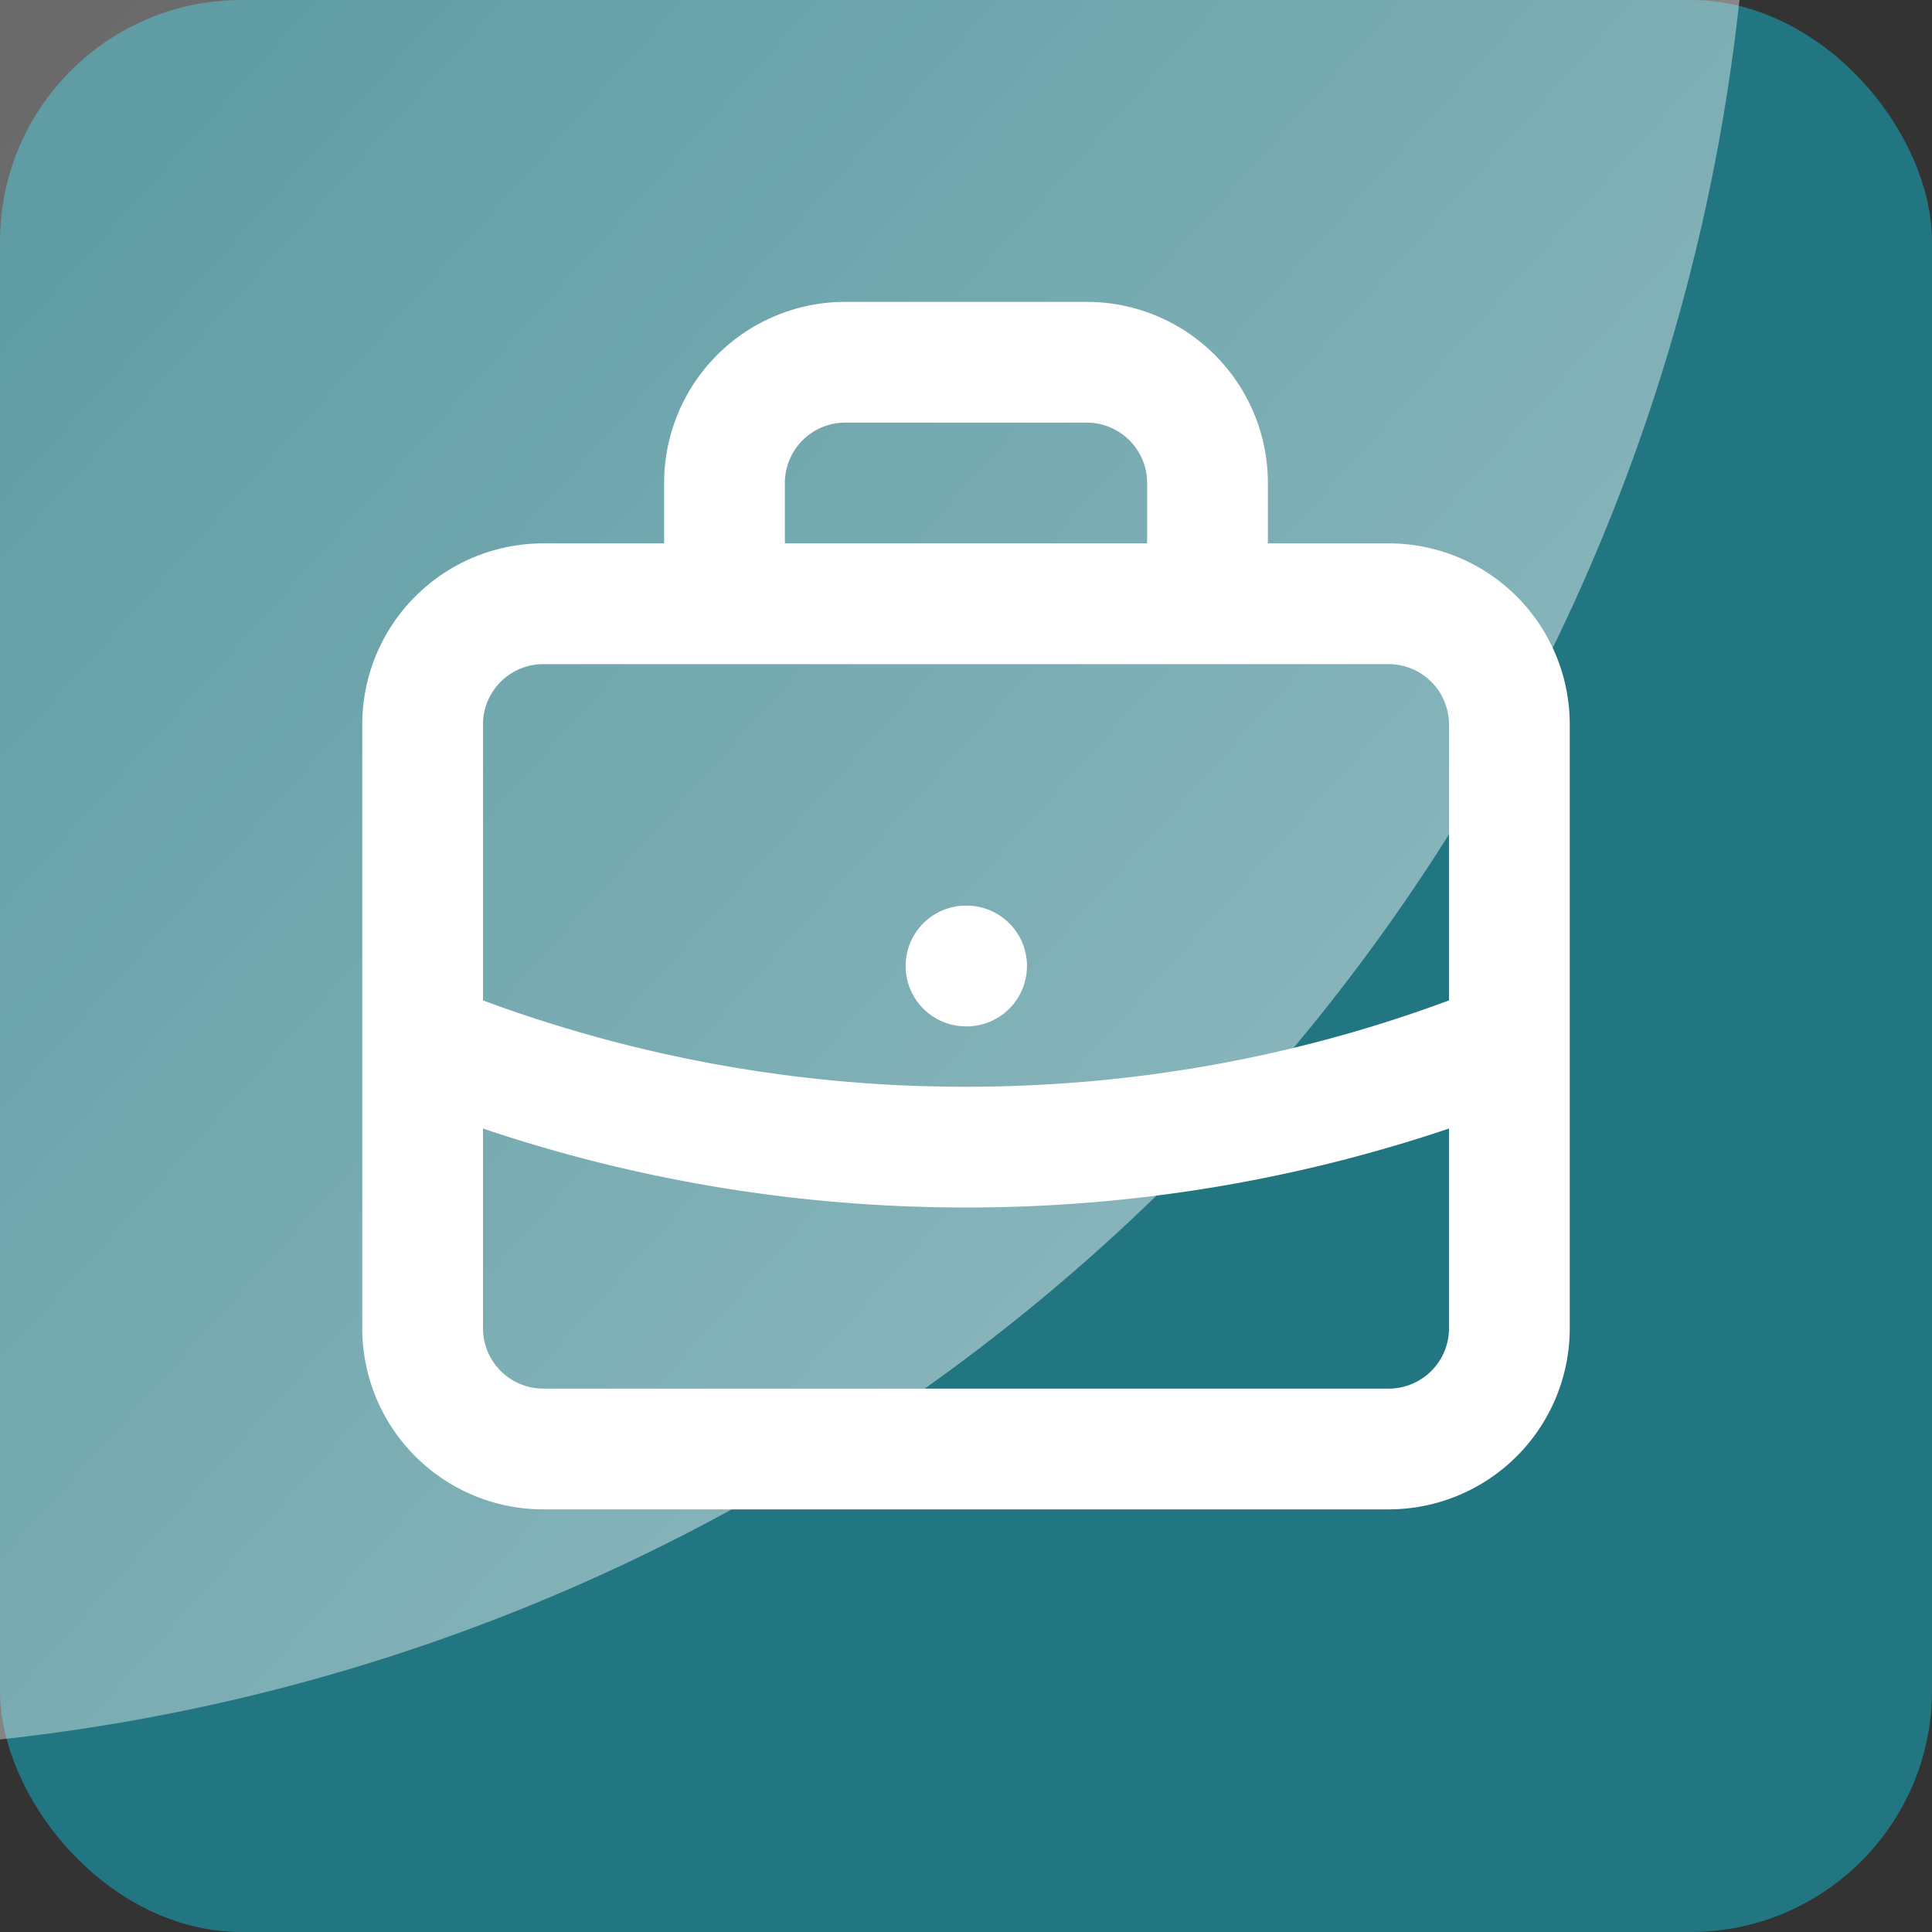 <svg xmlns="http://www.w3.org/2000/svg" width="32" height="32" fill="none"><rect width="100%" height="100%" fill="#333333" stroke="none"/><g clip-path="url(#clip0_1273_48544)"><rect width="32" height="32" fill="#227681" rx="4"/><circle cx="-3.5" cy="-3.5" r="32.5" fill="url(#paint0_linear_1273_48544)" opacity=".45" style="mix-blend-mode:soft-light"/><path fill="#fff" fill-rule="evenodd" d="M11 8a3 3 0 0 1 3-3h4a3 3 0 0 1 3 3v1h2a3 3 0 0 1 3 3v10a3 3 0 0 1-3 3H9a3 3 0 0 1-3-3V12a3 3 0 0 1 3-3h2V8Zm-2 3a1 1 0 0 0-1 1v4.57A22.95 22.95 0 0 0 16 18c2.815 0 5.51-.505 8-1.43V12a1 1 0 0 0-1-1H9Zm10-2h-6V8a1 1 0 0 1 1-1h4a1 1 0 0 1 1 1v1Zm5 9.692A24.971 24.971 0 0 1 16 20c-2.796 0-5.487-.46-8-1.308V22a1 1 0 0 0 1 1h14a1 1 0 0 0 1-1v-3.308ZM15 16a1 1 0 0 1 1-1h.01a1 1 0 1 1 0 2H16a1 1 0 0 1-1-1Z" clip-rule="evenodd"/></g><defs><linearGradient id="paint0_linear_1273_48544" x1="24.185" x2="-23.361" y1="13.352" y2="-29.38" gradientUnits="userSpaceOnUse"><stop stop-color="#fff"/><stop offset="1" stop-color="#fff" stop-opacity="0"/></linearGradient><clipPath id="clip0_1273_48544"><path fill="#fff" d="M0 0h32v32H0z"/></clipPath></defs></svg>
